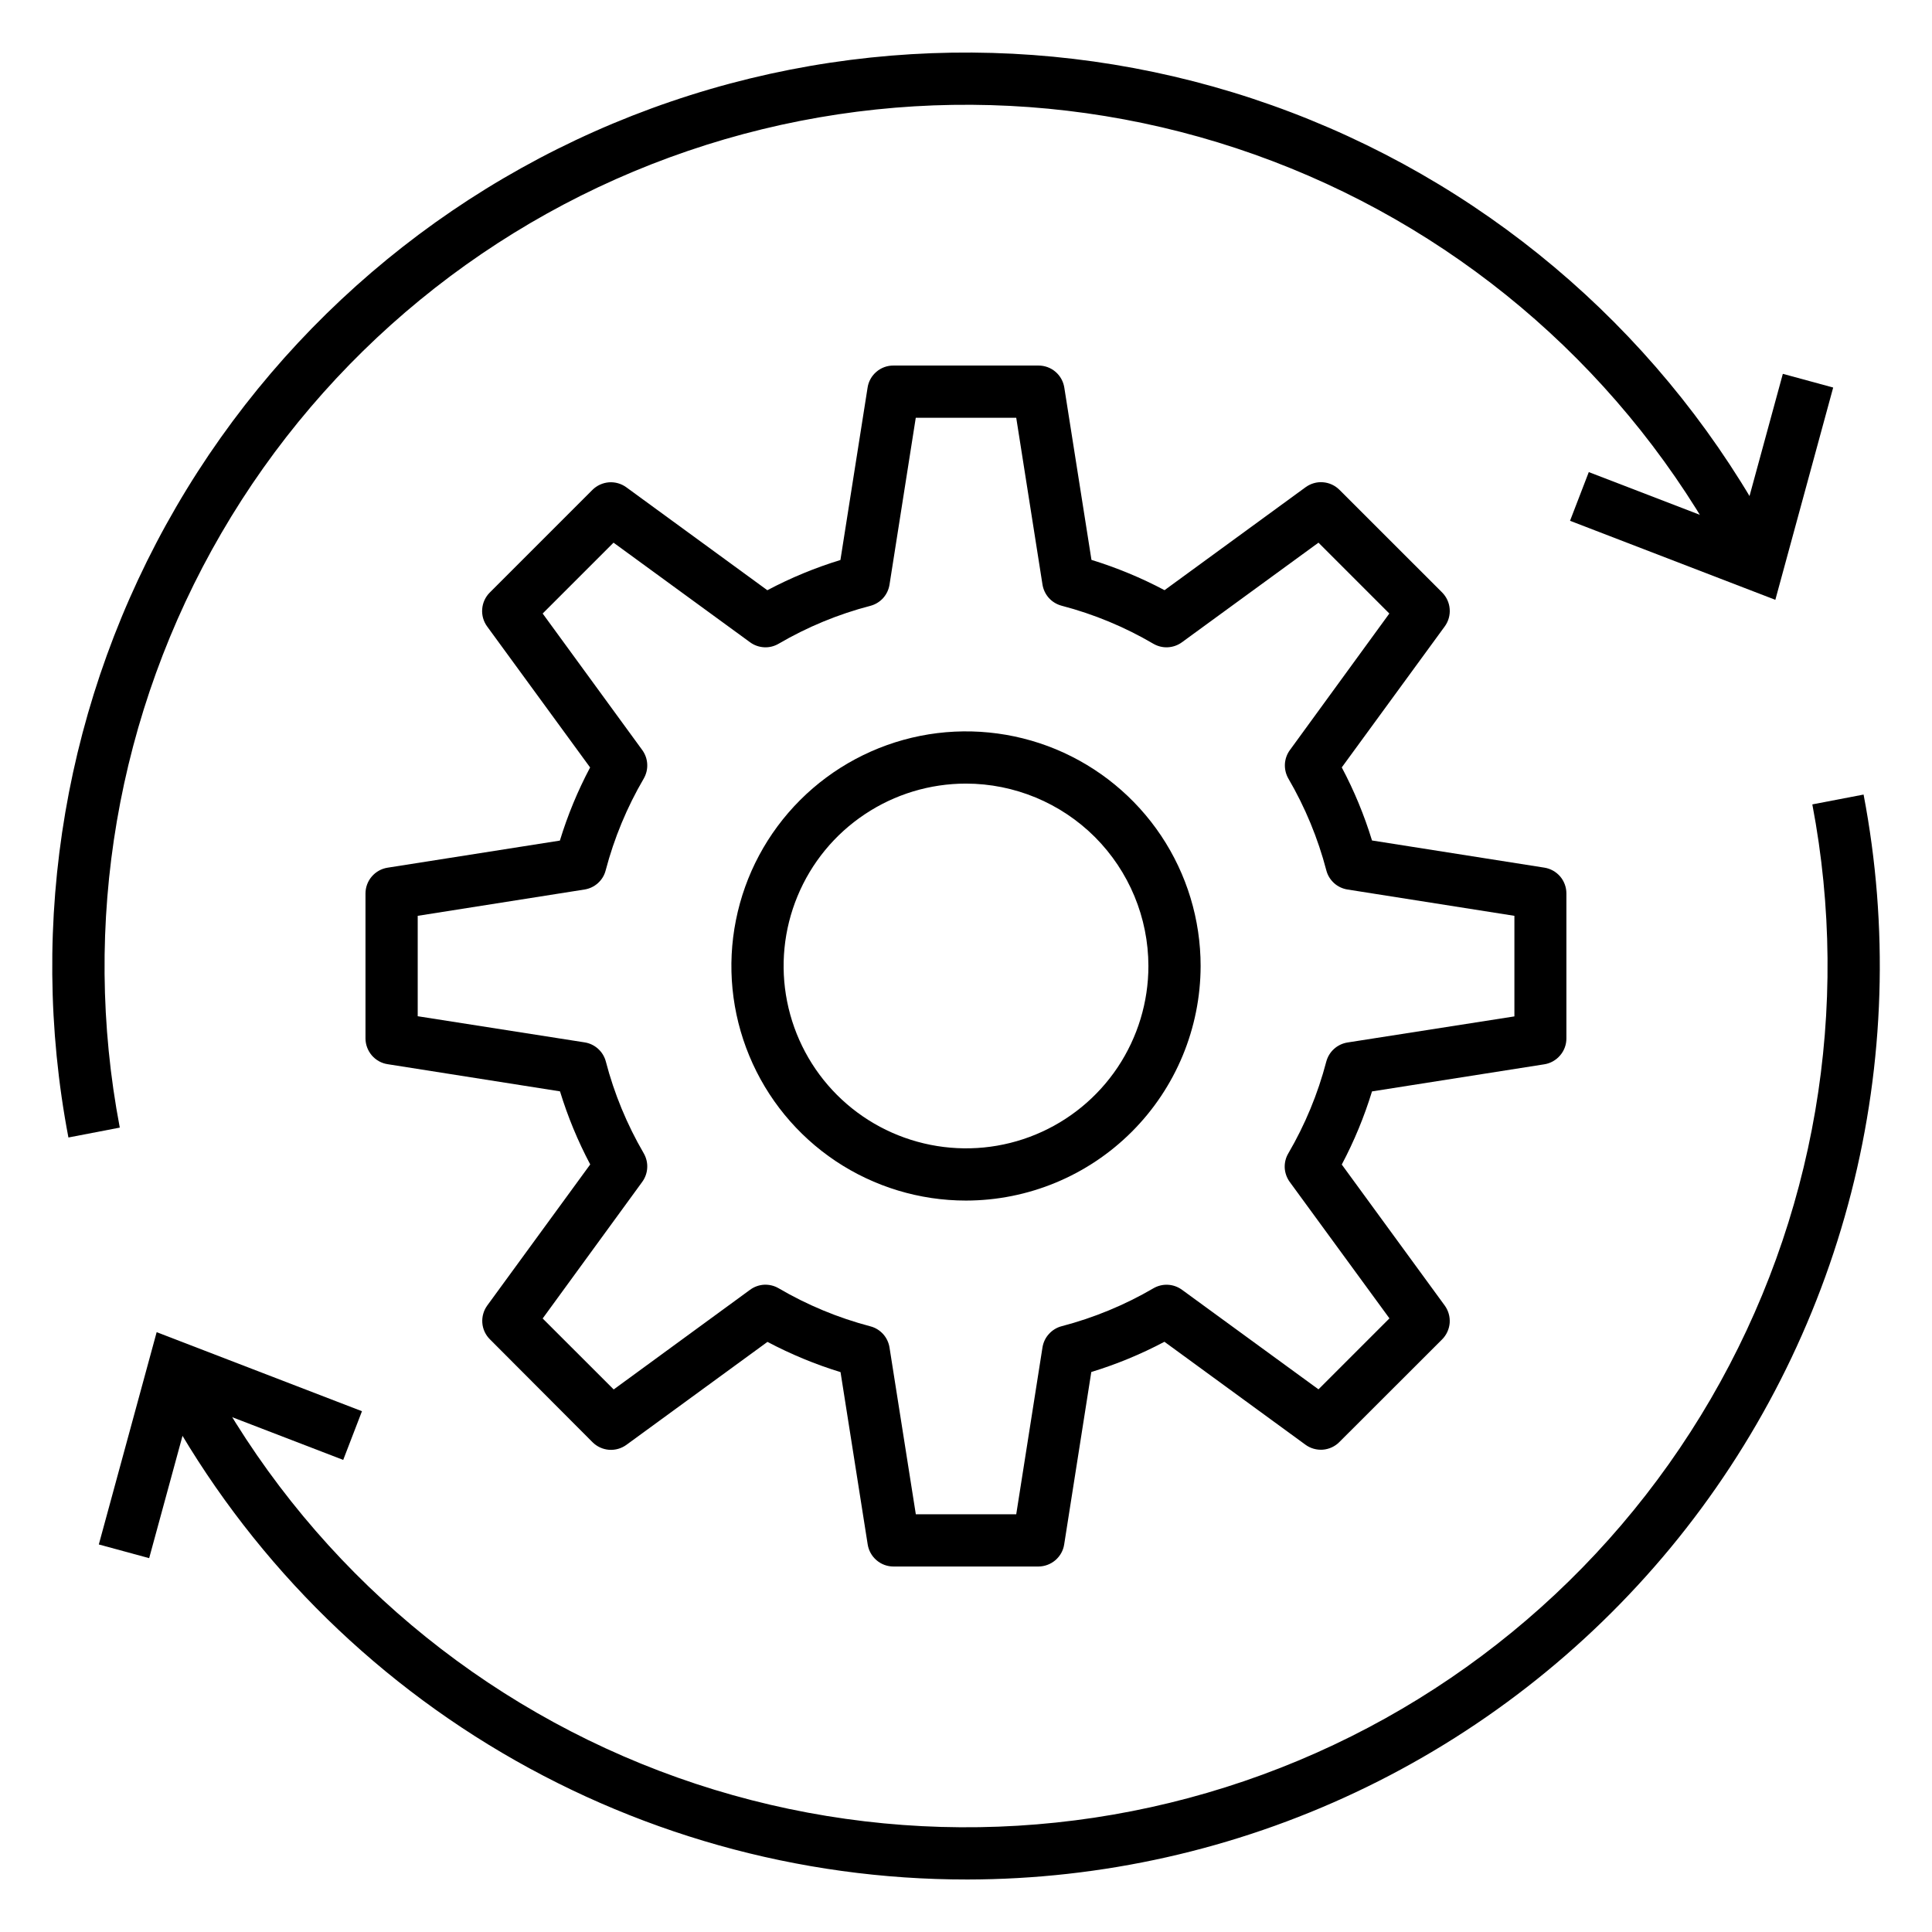 <svg width="34" height="34" viewBox="0 0 34 34" fill="none" xmlns="http://www.w3.org/2000/svg">
<path d="M18.276 27.568H15.724C15.614 27.568 15.508 27.529 15.425 27.457C15.342 27.386 15.287 27.288 15.27 27.18L14.792 24.147C14.348 24.011 13.917 23.832 13.506 23.615L11.025 25.426C10.936 25.491 10.827 25.522 10.717 25.514C10.608 25.505 10.505 25.458 10.427 25.38L8.622 23.57C8.544 23.493 8.496 23.39 8.488 23.28C8.48 23.171 8.511 23.062 8.576 22.973L10.387 20.492C10.169 20.081 9.991 19.65 9.855 19.206L6.822 18.728C6.714 18.712 6.616 18.657 6.544 18.574C6.473 18.491 6.433 18.386 6.432 18.277V15.724C6.432 15.615 6.471 15.509 6.542 15.426C6.614 15.342 6.712 15.287 6.82 15.27L9.853 14.793C9.989 14.348 10.167 13.917 10.385 13.506L8.573 11.025C8.508 10.936 8.477 10.827 8.486 10.718C8.494 10.608 8.542 10.505 8.619 10.428L10.425 8.622C10.503 8.544 10.606 8.497 10.716 8.488C10.825 8.48 10.934 8.511 11.023 8.576L13.504 10.387C13.915 10.169 14.346 9.991 14.79 9.855L15.268 6.822C15.284 6.713 15.34 6.614 15.423 6.543C15.507 6.471 15.614 6.432 15.724 6.433H18.276C18.386 6.433 18.492 6.472 18.575 6.543C18.658 6.614 18.713 6.713 18.73 6.821L19.208 9.853C19.652 9.99 20.083 10.168 20.494 10.386L22.975 8.575C23.064 8.51 23.173 8.478 23.282 8.487C23.392 8.495 23.495 8.543 23.573 8.621L25.379 10.426C25.456 10.504 25.504 10.607 25.512 10.716C25.521 10.826 25.49 10.935 25.425 11.024L23.613 13.505C23.831 13.916 24.009 14.346 24.145 14.791L27.178 15.269C27.286 15.286 27.384 15.341 27.456 15.424C27.527 15.508 27.566 15.613 27.566 15.723V18.276C27.566 18.385 27.527 18.491 27.455 18.574C27.384 18.657 27.286 18.713 27.177 18.73L24.145 19.207C24.009 19.652 23.831 20.082 23.613 20.494L25.424 22.974C25.489 23.063 25.52 23.172 25.512 23.282C25.503 23.391 25.456 23.494 25.378 23.572L23.57 25.378C23.493 25.456 23.39 25.503 23.28 25.512C23.171 25.52 23.061 25.489 22.973 25.424L20.492 23.613C20.081 23.831 19.65 24.009 19.205 24.145L18.728 27.178C18.712 27.286 18.657 27.384 18.574 27.456C18.491 27.527 18.386 27.567 18.276 27.568ZM16.117 26.649H17.884L18.346 23.712C18.36 23.624 18.399 23.541 18.46 23.475C18.52 23.409 18.598 23.361 18.684 23.339C19.25 23.191 19.793 22.967 20.298 22.672C20.375 22.627 20.464 22.605 20.553 22.61C20.642 22.614 20.728 22.645 20.801 22.698L23.203 24.45L24.452 23.201L22.697 20.8C22.645 20.728 22.614 20.642 22.609 20.553C22.605 20.464 22.626 20.375 22.672 20.298C22.967 19.793 23.192 19.25 23.34 18.684C23.363 18.598 23.41 18.519 23.477 18.459C23.543 18.399 23.626 18.36 23.714 18.346L26.651 17.887V16.117L23.714 15.654C23.626 15.64 23.543 15.601 23.477 15.541C23.411 15.481 23.363 15.403 23.341 15.316C23.193 14.751 22.969 14.208 22.674 13.703C22.629 13.625 22.608 13.537 22.612 13.447C22.617 13.358 22.647 13.272 22.7 13.2L24.45 10.797L23.203 9.55L20.8 11.303C20.728 11.356 20.642 11.386 20.553 11.391C20.463 11.396 20.375 11.374 20.297 11.329C19.793 11.033 19.25 10.808 18.684 10.66C18.597 10.637 18.519 10.59 18.459 10.524C18.399 10.457 18.36 10.375 18.346 10.287L17.884 7.352H16.116L15.654 10.288C15.64 10.377 15.601 10.459 15.541 10.526C15.481 10.592 15.403 10.639 15.316 10.662C14.75 10.809 14.207 11.034 13.702 11.329C13.625 11.374 13.537 11.396 13.447 11.391C13.358 11.386 13.272 11.356 13.2 11.303L10.797 9.55L9.55 10.797L11.303 13.2C11.355 13.272 11.386 13.358 11.39 13.447C11.395 13.537 11.373 13.625 11.328 13.703C11.033 14.207 10.808 14.75 10.659 15.316C10.637 15.403 10.59 15.481 10.523 15.541C10.457 15.601 10.375 15.64 10.286 15.654L7.351 16.117V17.884L10.288 18.344C10.377 18.358 10.459 18.397 10.525 18.457C10.592 18.517 10.639 18.595 10.662 18.682C10.809 19.247 11.034 19.79 11.328 20.295C11.373 20.373 11.395 20.461 11.39 20.551C11.386 20.64 11.355 20.726 11.303 20.798L9.55 23.203L10.8 24.452L13.2 22.698C13.272 22.645 13.358 22.614 13.447 22.609C13.537 22.605 13.625 22.626 13.702 22.671C14.207 22.967 14.75 23.192 15.316 23.341C15.403 23.363 15.481 23.411 15.541 23.477C15.601 23.543 15.64 23.626 15.654 23.714L16.117 26.649Z" fill="black"/>
<path d="M17 21.128C16.183 21.128 15.385 20.886 14.706 20.433C14.027 19.979 13.498 19.334 13.186 18.58C12.873 17.825 12.791 16.995 12.951 16.194C13.11 15.393 13.503 14.658 14.081 14.08C14.658 13.503 15.394 13.11 16.195 12.95C16.995 12.791 17.826 12.873 18.58 13.185C19.334 13.498 19.979 14.027 20.433 14.706C20.887 15.385 21.129 16.183 21.129 17C21.127 18.094 20.692 19.143 19.918 19.917C19.144 20.691 18.095 21.127 17 21.128ZM17 13.79C16.365 13.79 15.745 13.978 15.217 14.331C14.689 14.683 14.278 15.184 14.035 15.771C13.792 16.357 13.728 17.003 13.852 17.625C13.976 18.248 14.281 18.82 14.73 19.269C15.179 19.718 15.751 20.023 16.374 20.147C16.996 20.271 17.642 20.208 18.228 19.965C18.815 19.722 19.316 19.311 19.669 18.783C20.021 18.255 20.21 17.635 20.21 17C20.209 16.149 19.87 15.333 19.269 14.731C18.667 14.13 17.851 13.791 17 13.79V13.79Z" fill="black"/>
<path d="M1.204 20.018C0.478 16.211 1.152 12.27 3.1 8.921C5.049 5.571 8.141 3.037 11.809 1.786C15.477 0.535 19.473 0.65 23.062 2.111C26.652 3.572 29.593 6.279 31.345 9.736L30.525 10.15C28.873 6.891 26.1 4.338 22.716 2.962C19.332 1.585 15.564 1.476 12.106 2.656C8.648 3.835 5.733 6.224 3.896 9.382C2.059 12.54 1.424 16.255 2.108 19.844L1.204 20.018Z" fill="black"/>
<path d="M31.243 10.556L27.63 9.165L27.96 8.308L30.624 9.333L31.375 6.579L32.261 6.82L31.243 10.556Z" fill="black"/>
<path d="M17.026 33.076C14.05 33.079 11.132 32.257 8.595 30.702C6.058 29.146 4.003 26.918 2.656 24.264L3.476 23.85C5.128 27.109 7.901 29.662 11.285 31.039C14.669 32.416 18.437 32.525 21.895 31.345C25.353 30.166 28.269 27.777 30.106 24.619C31.943 21.461 32.578 17.745 31.894 14.156L32.796 13.983C33.24 16.306 33.165 18.698 32.578 20.989C31.991 23.28 30.906 25.413 29.4 27.237C27.893 29.06 26.004 30.529 23.865 31.538C21.726 32.548 19.391 33.073 17.026 33.076Z" fill="black"/>
<path d="M2.625 27.421L1.739 27.18L2.757 23.444L6.37 24.835L6.04 25.692L3.376 24.667L2.625 27.421Z" fill="black"/>
</svg>
